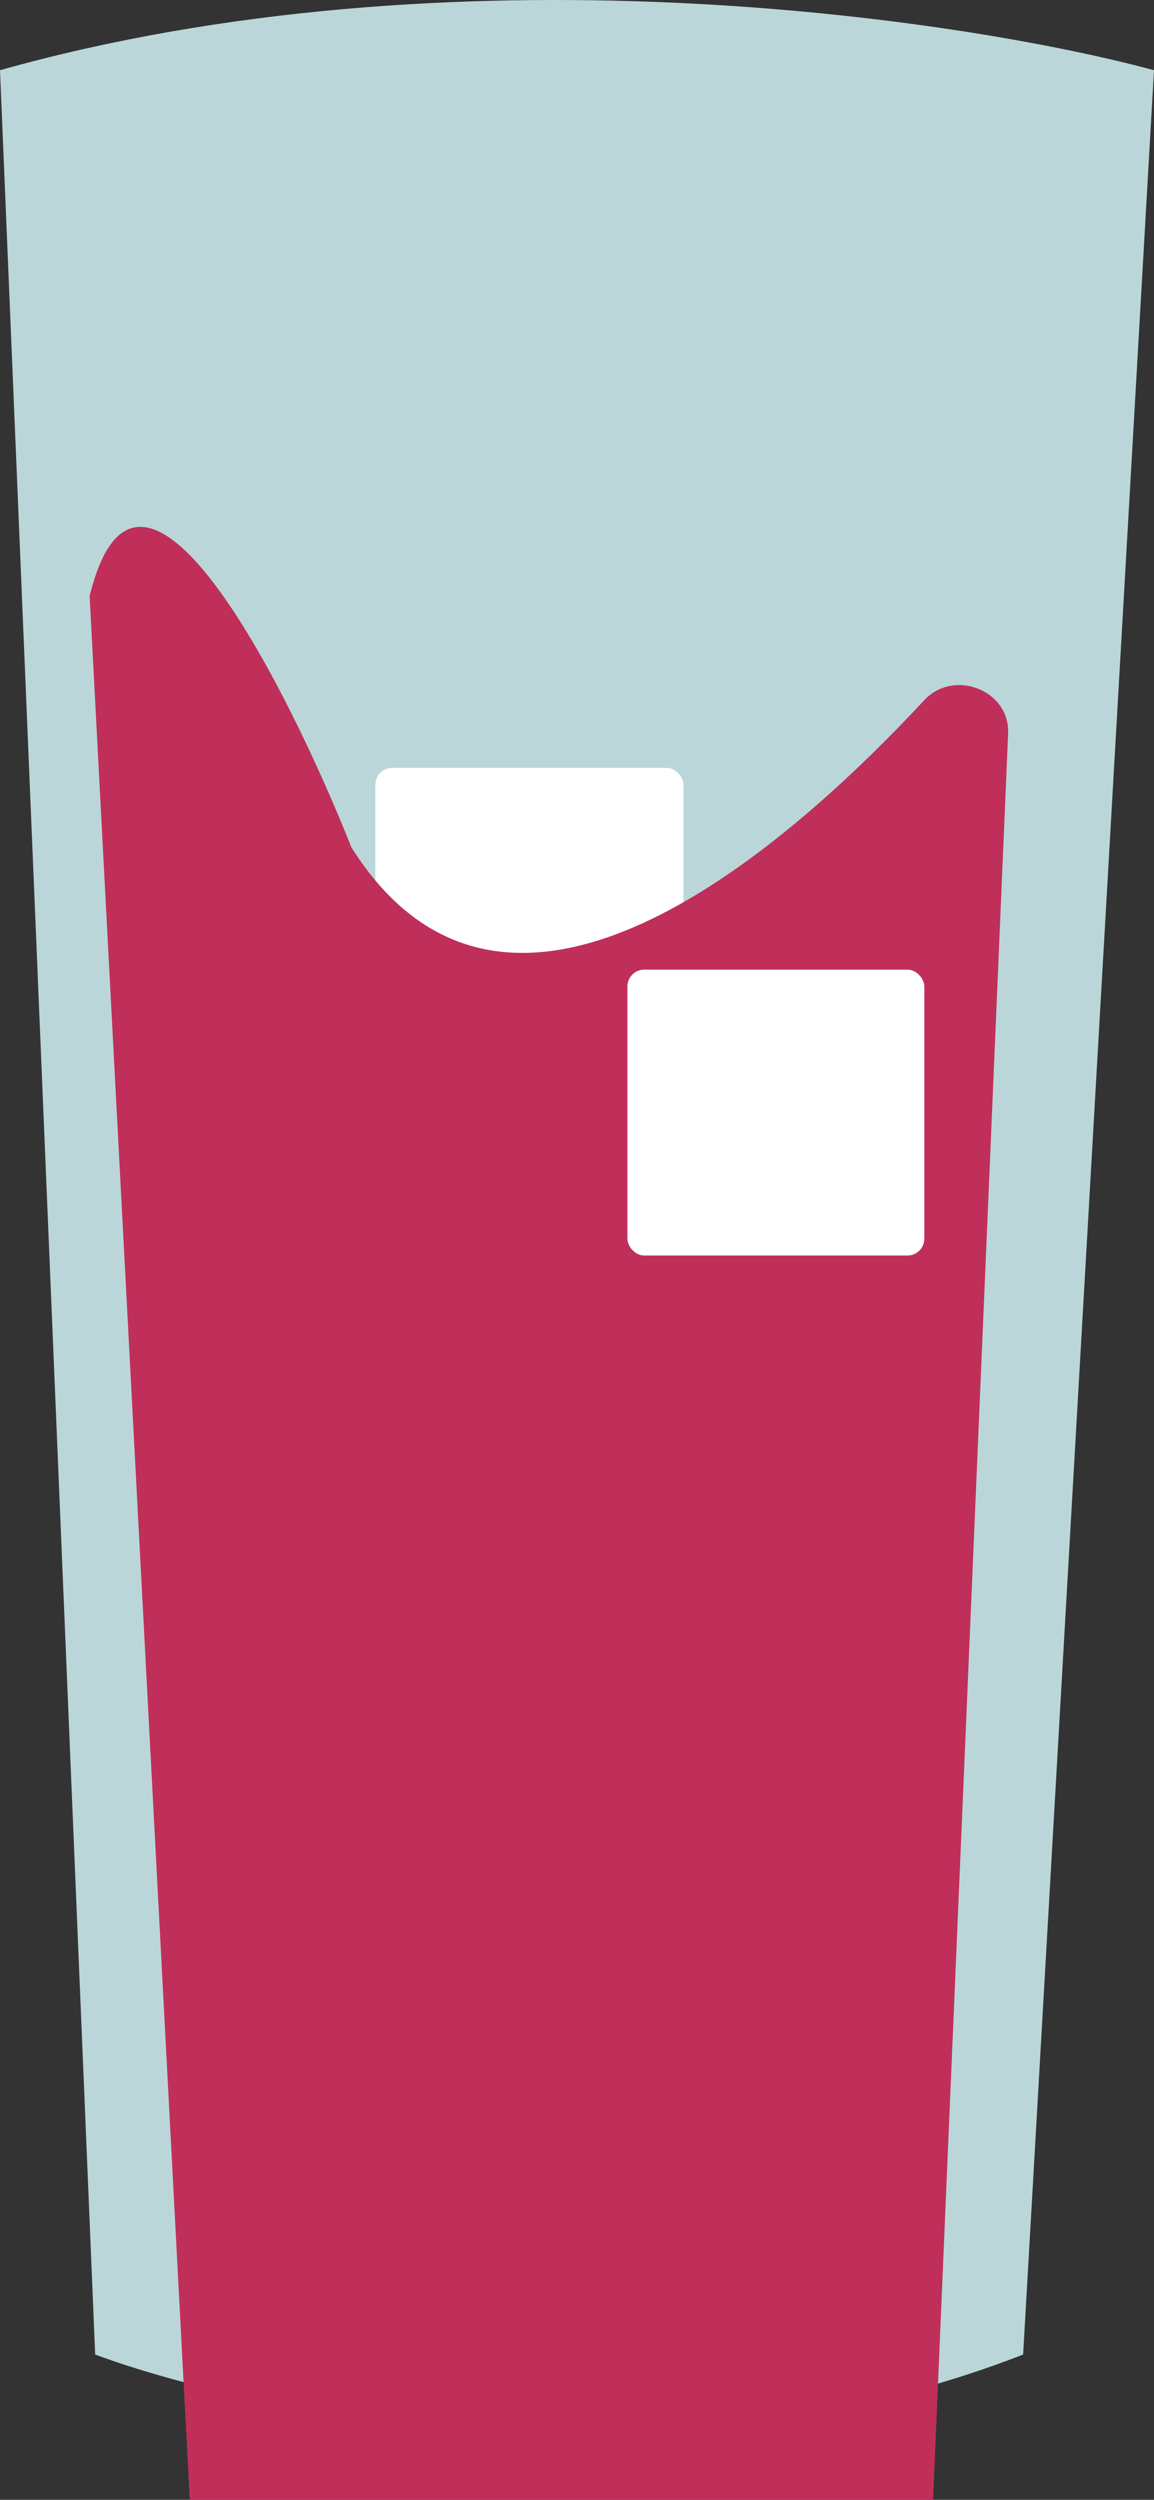 <svg width="206" height="446" viewBox="0 0 206 446" fill="none" xmlns="http://www.w3.org/2000/svg">
<rect x="0" y="0" width="206" height="446" fill="#333333" stroke="none"/>
<path d="M16.99 420.081L0 12.527C80.701 -10.161 170.959 3.074 206 12.527L182.639 420.081C118.078 445.29 45.306 430.585 16.99 420.081Z" fill="#BBD6D8"/>
<rect x="67" y="137" width="55" height="51" rx="3" fill="white"/>
<path d="M33.875 446L16 106.347C24.8 70.449 50.833 121.305 62.75 151.22C89.303 193.199 135.972 156.086 164.992 124.921C170.268 119.255 180.287 123.131 179.958 130.866L166.562 446H33.875Z" fill="#BF2F5A"/>
<rect x="112" y="173" width="53" height="51" rx="3" fill="white"/>
</svg>
